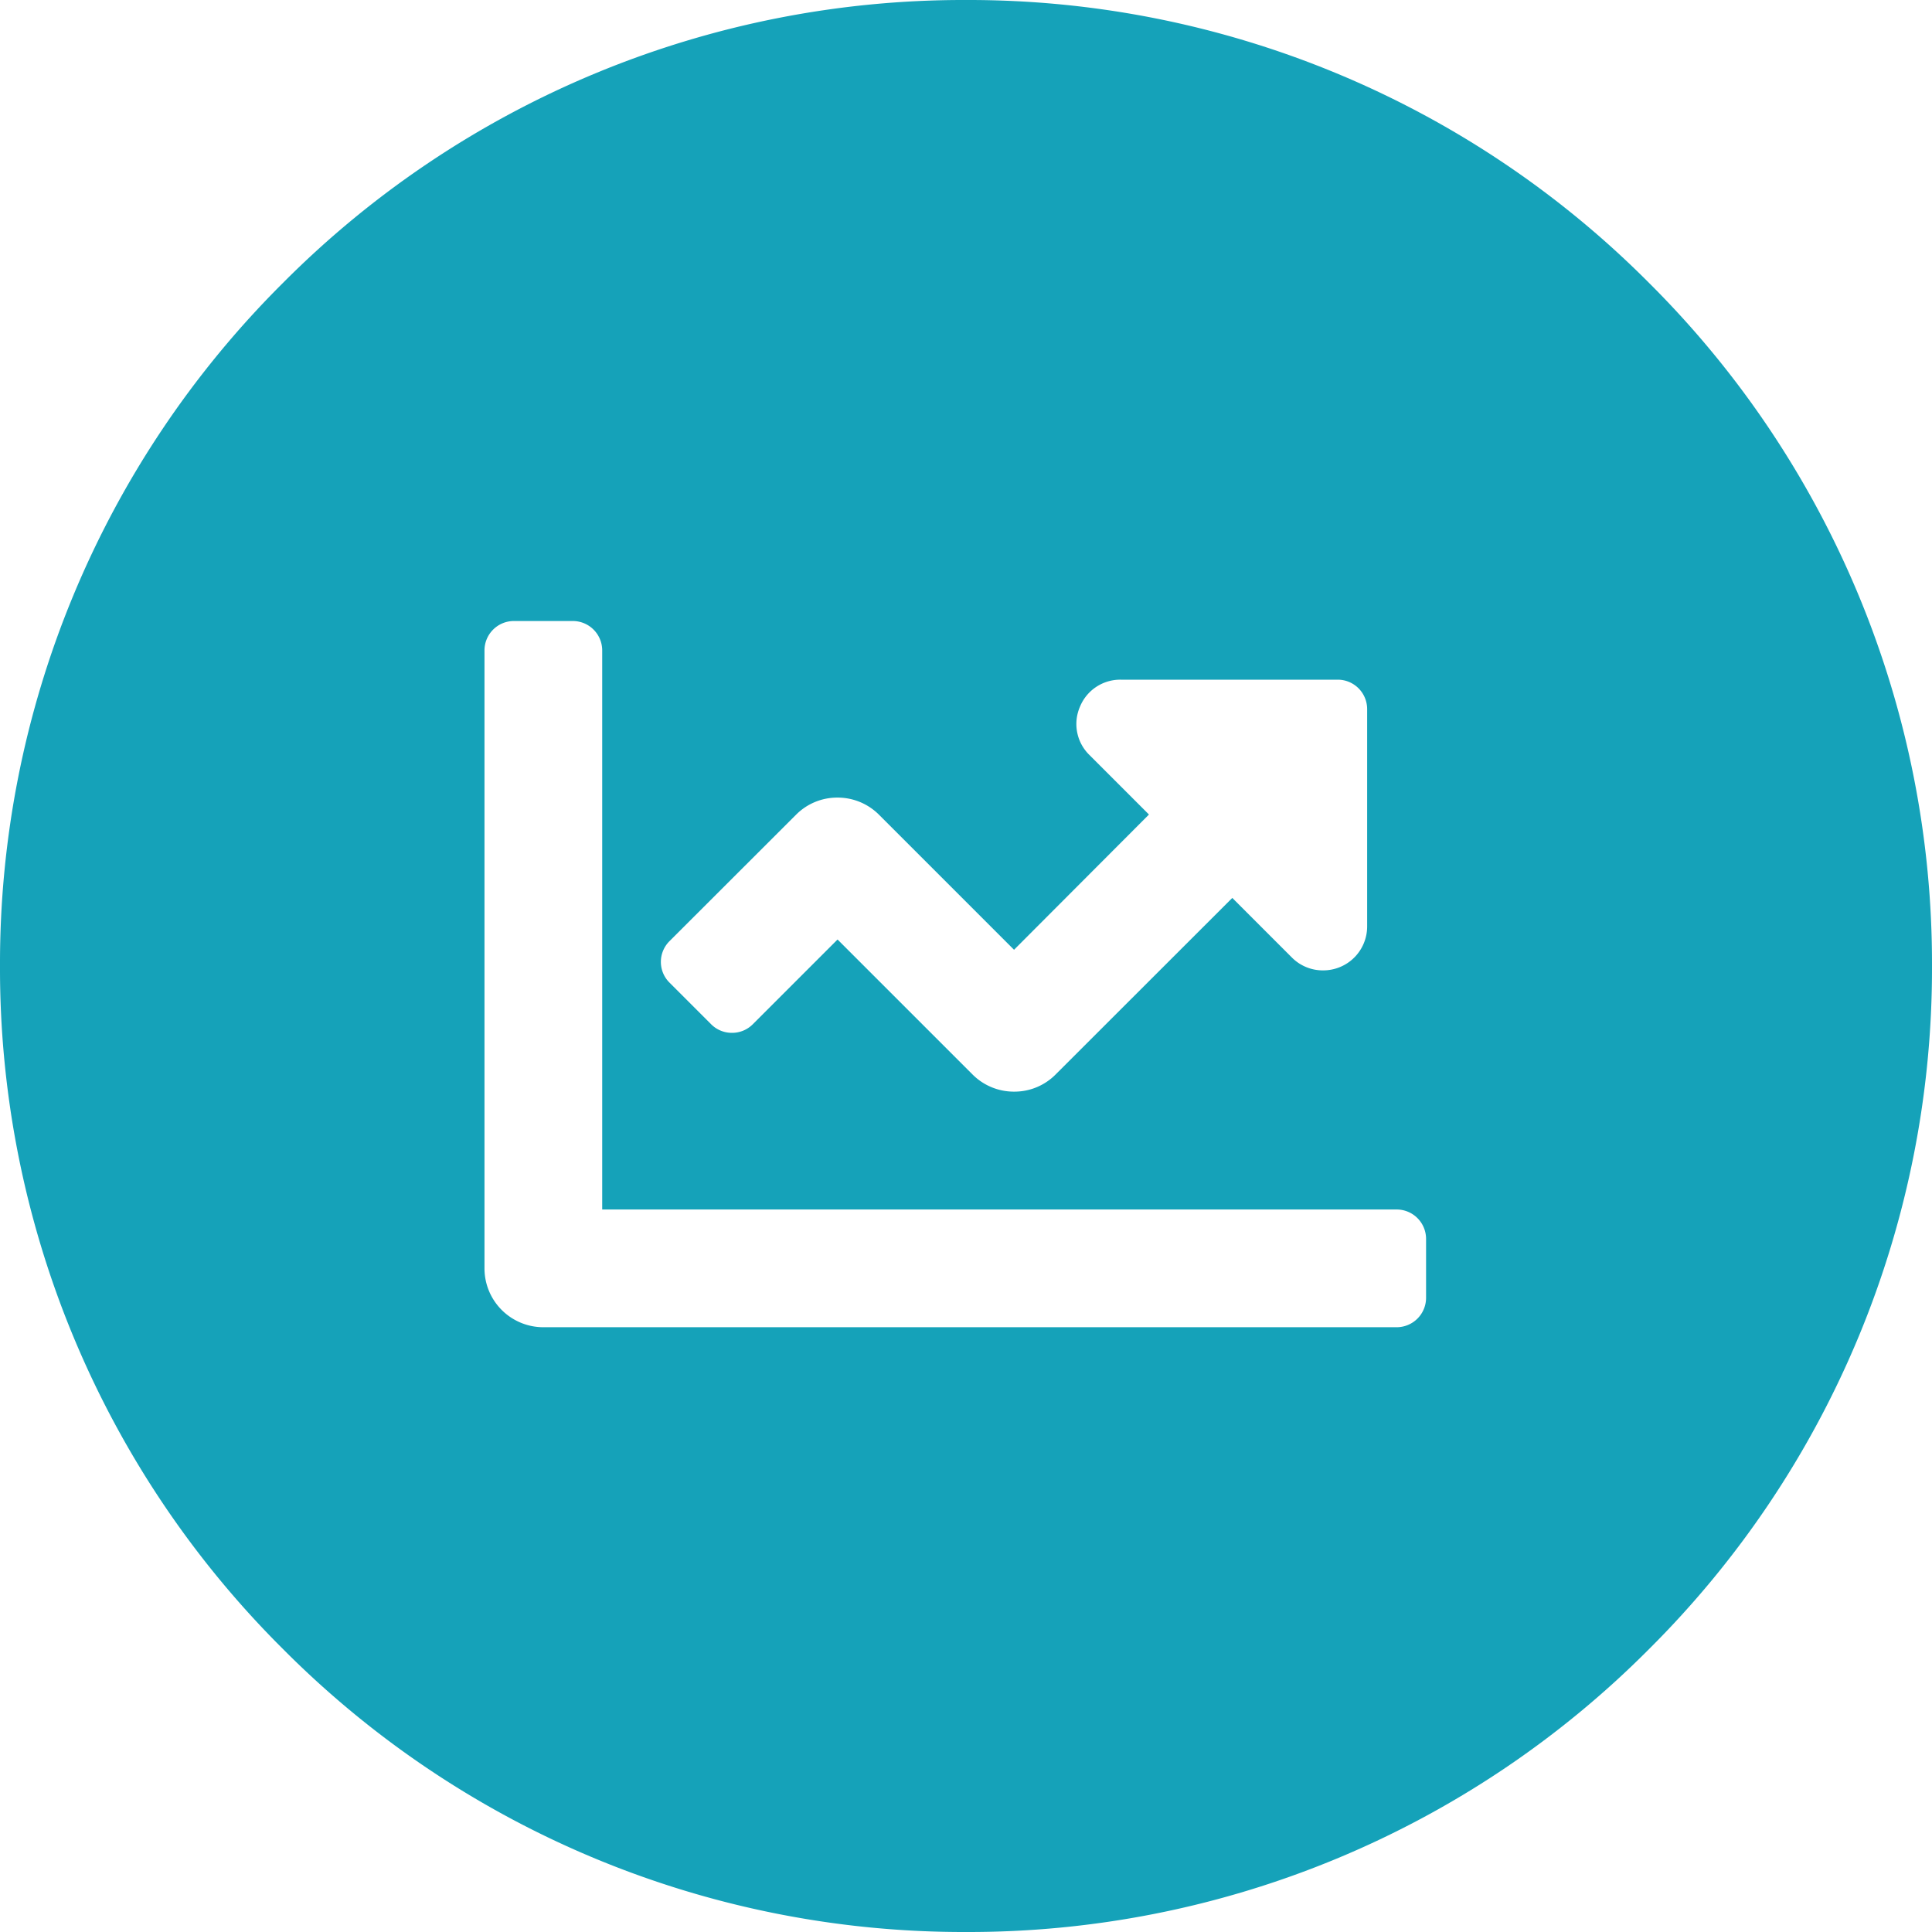 <svg xmlns="http://www.w3.org/2000/svg" width="30" height="30" viewBox="0 0 30 30">
  <g id="dashboard" transform="translate(-1741 -1192)">
    <path id="Subtraction_5" data-name="Subtraction 5" d="M-6604,1060a14.9,14.9,0,0,1-10.606-4.394A14.9,14.9,0,0,1-6619,1045a14.9,14.9,0,0,1,4.394-10.607A14.9,14.9,0,0,1-6604,1030a14.9,14.9,0,0,1,10.606,4.393A14.9,14.9,0,0,1-6589,1045a14.9,14.9,0,0,1-4.394,10.607A14.9,14.9,0,0,1-6604,1060Zm-7.02-20.357a.457.457,0,0,0-.457.457v9.595a.914.914,0,0,0,.914.914h13.25a.457.457,0,0,0,.457-.457v-.914a.457.457,0,0,0-.457-.457h-12.336V1040.1a.457.457,0,0,0-.457-.457Zm5.027,4.947h0l2.094,2.094a.907.907,0,0,0,.646.267.9.9,0,0,0,.645-.267l2.743-2.741.925.925a.676.676,0,0,0,.48.2.682.682,0,0,0,.689-.687v-3.37a.457.457,0,0,0-.457-.457h-3.37a.675.675,0,0,0-.634.424.672.672,0,0,0,.148.745l.925.925-2.095,2.1-2.095-2.095a.907.907,0,0,0-.646-.268.9.9,0,0,0-.646.268l-1.962,1.96a.454.454,0,0,0-.135.325.452.452,0,0,0,.135.321l.646.646a.453.453,0,0,0,.323.133.453.453,0,0,0,.323-.133l1.315-1.315Z" transform="translate(8360 162)" fill="#15a2b9"/>
  </g>
</svg>
